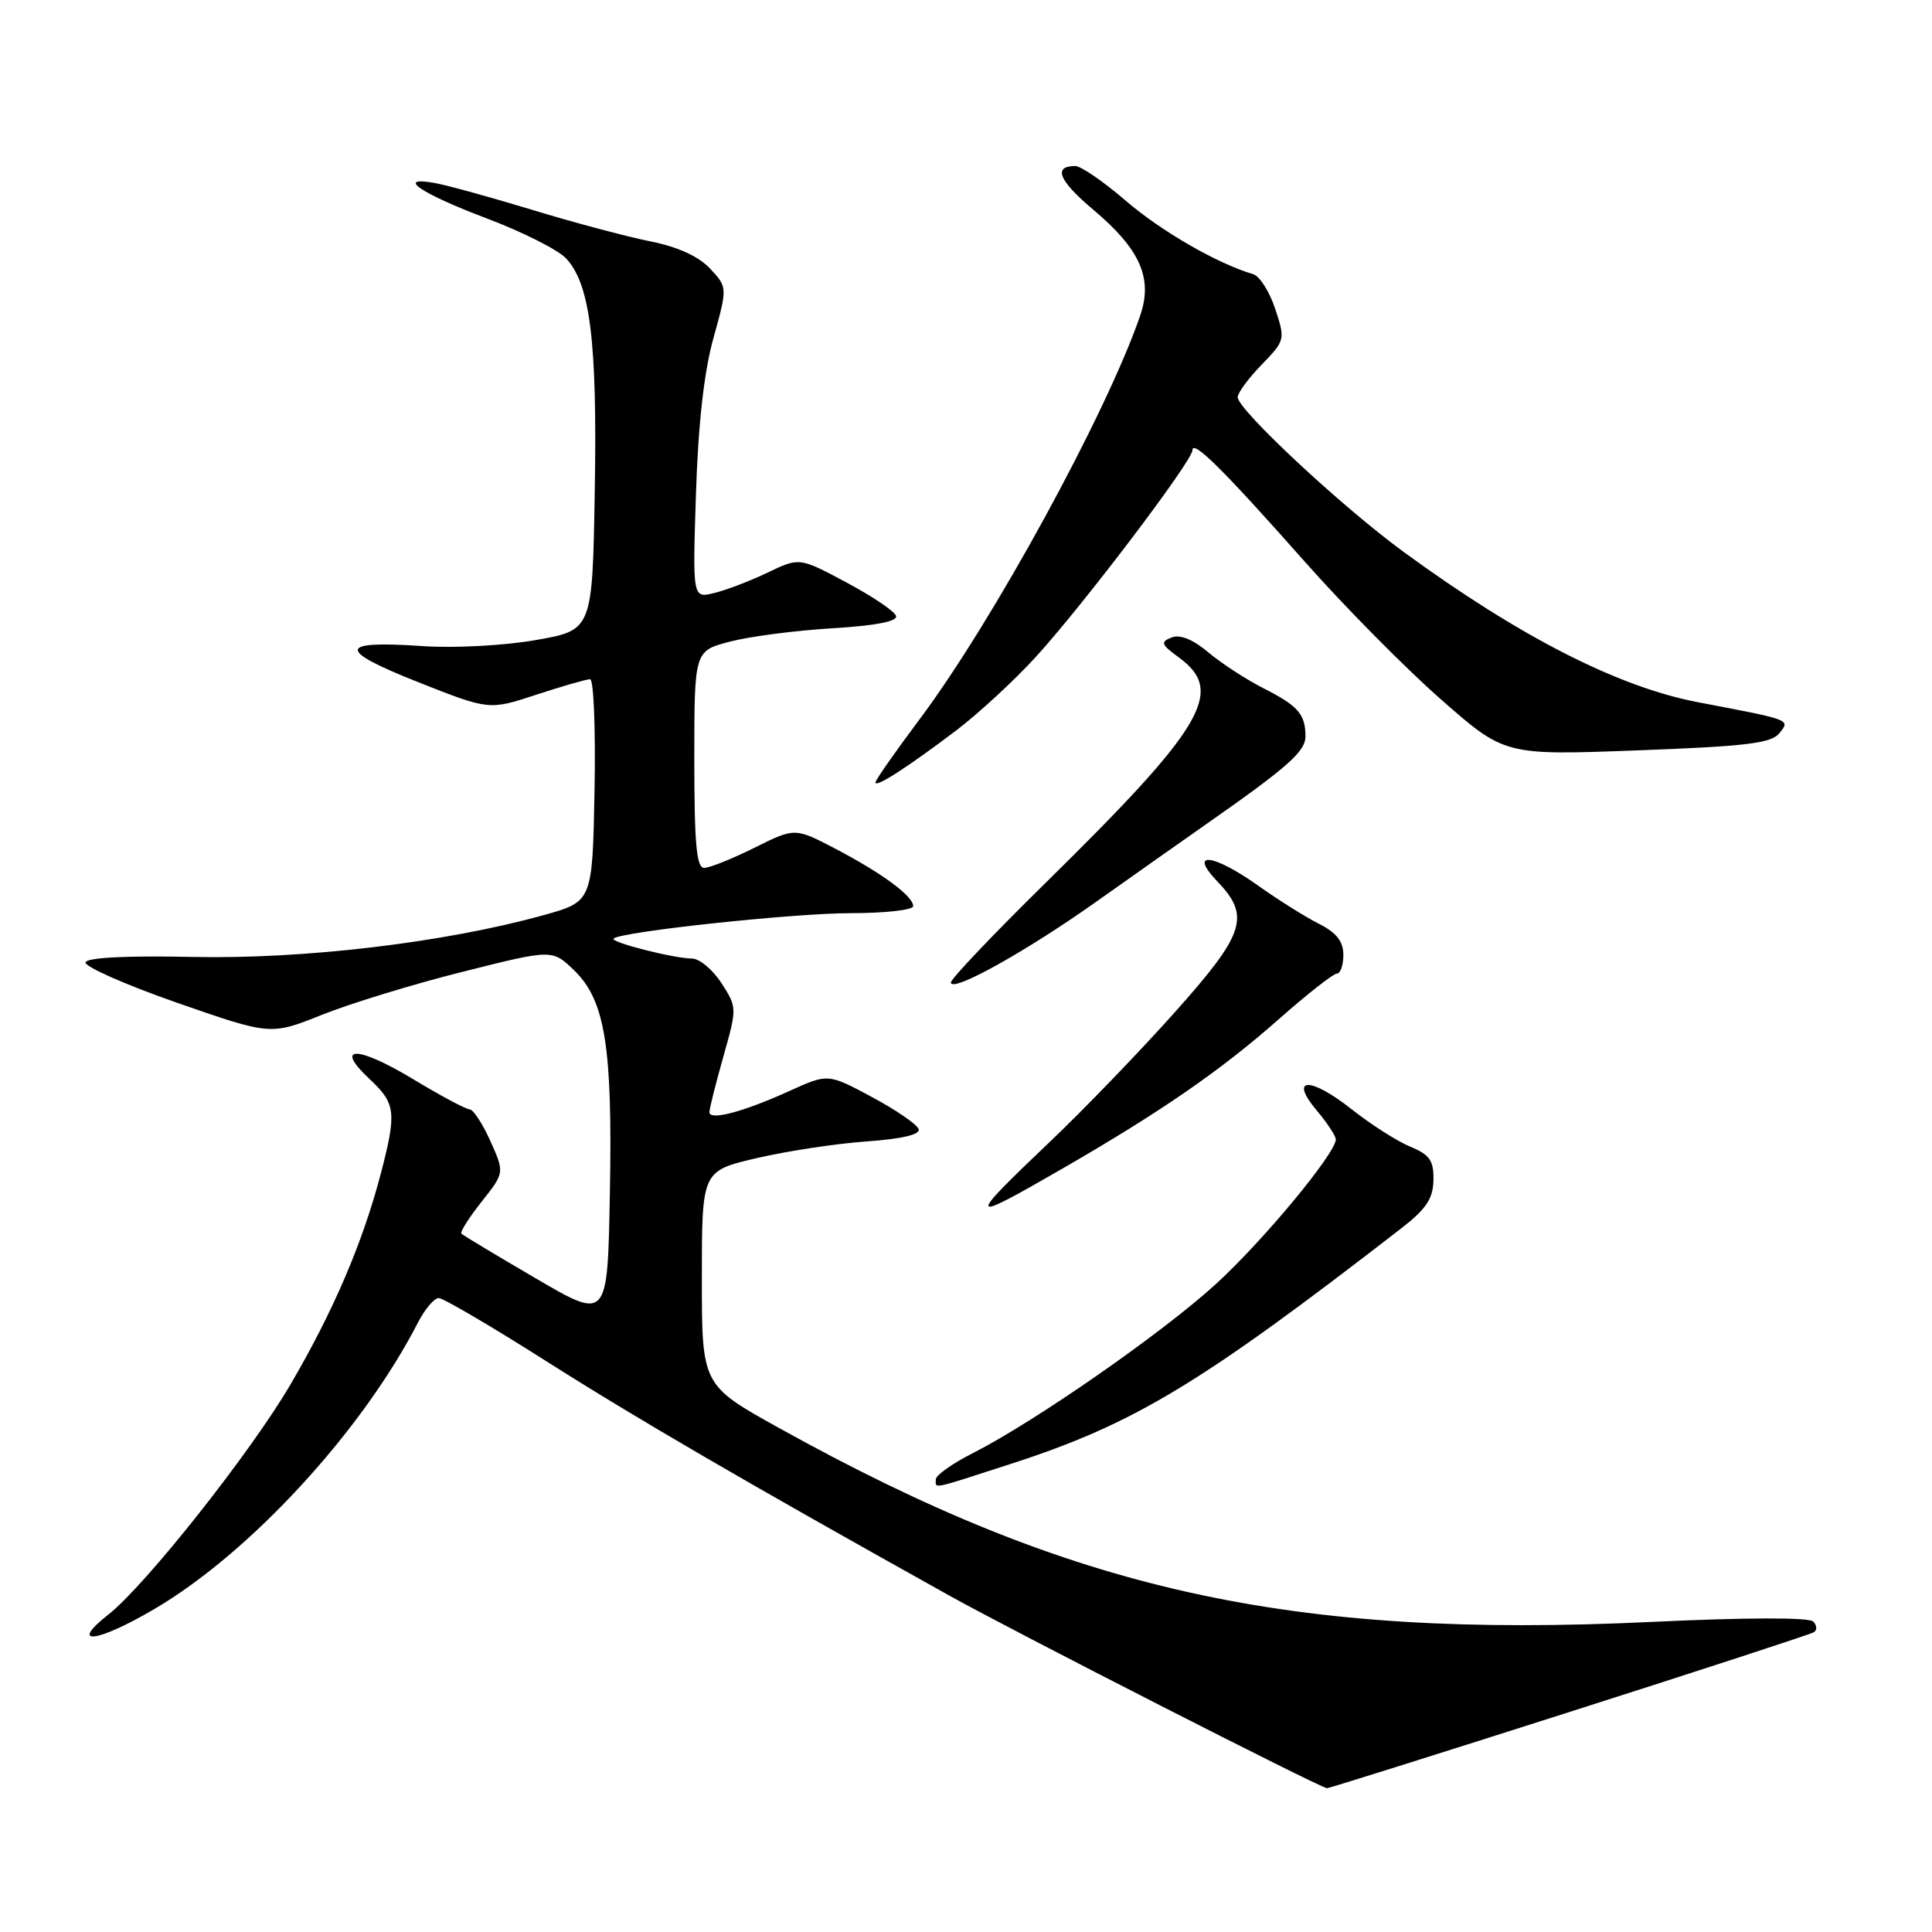 <?xml version="1.0" encoding="UTF-8" standalone="no"?>
<!DOCTYPE svg PUBLIC "-//W3C//DTD SVG 1.1//EN" "http://www.w3.org/Graphics/SVG/1.1/DTD/svg11.dtd" >
<svg xmlns="http://www.w3.org/2000/svg" xmlns:xlink="http://www.w3.org/1999/xlink" version="1.1" viewBox="0 0 256 256">
 <g >
 <path fill="currentColor"
d=" M 207.83 226.89 C 225.25 221.33 239.88 216.56 240.34 216.28 C 240.80 216.00 240.76 215.36 240.26 214.86 C 239.70 214.30 231.30 214.32 218.90 214.91 C 170.89 217.19 142.10 210.80 103.25 189.23 C 93.00 183.54 93.00 183.54 93.00 169.35 C 93.00 155.16 93.00 155.16 100.25 153.46 C 104.24 152.53 110.78 151.53 114.79 151.25 C 119.50 150.91 121.95 150.34 121.73 149.62 C 121.53 149.00 118.75 147.09 115.55 145.37 C 109.71 142.24 109.71 142.24 104.61 144.56 C 98.45 147.35 94.00 148.53 94.00 147.36 C 94.01 146.89 94.84 143.57 95.85 140.00 C 97.67 133.55 97.67 133.48 95.59 130.26 C 94.44 128.48 92.69 127.02 91.69 127.01 C 89.28 127.00 80.82 124.84 81.30 124.37 C 82.20 123.46 105.14 121.00 112.69 121.00 C 117.26 121.00 121.00 120.58 121.00 120.07 C 121.00 118.74 116.94 115.74 110.73 112.48 C 105.33 109.66 105.33 109.66 99.97 112.33 C 97.02 113.80 94.02 115.00 93.30 115.00 C 92.29 115.00 92.00 111.77 92.00 100.62 C 92.00 86.24 92.00 86.24 96.75 85.01 C 99.36 84.33 105.45 83.54 110.29 83.25 C 116.05 82.90 118.95 82.34 118.73 81.61 C 118.54 81.00 115.58 79.00 112.16 77.18 C 105.93 73.85 105.93 73.85 101.72 75.87 C 99.40 76.98 96.21 78.20 94.63 78.58 C 91.77 79.28 91.77 79.28 92.22 65.39 C 92.52 56.15 93.29 49.25 94.54 44.78 C 96.40 38.06 96.40 38.06 94.07 35.57 C 92.54 33.95 89.79 32.70 86.12 31.97 C 83.03 31.35 76.00 29.48 70.50 27.80 C 65.00 26.13 59.20 24.53 57.61 24.25 C 52.31 23.30 55.73 25.63 64.52 28.95 C 69.24 30.73 73.96 33.11 75.01 34.24 C 78.21 37.67 79.15 45.27 78.81 65.00 C 78.50 83.50 78.50 83.50 71.00 84.81 C 66.78 85.55 60.21 85.90 55.98 85.61 C 44.73 84.84 44.58 86.10 55.39 90.38 C 64.81 94.11 64.81 94.11 71.07 92.05 C 74.51 90.92 77.72 90.00 78.19 90.00 C 78.67 90.00 78.93 96.63 78.78 104.74 C 78.50 119.47 78.50 119.47 72.00 121.27 C 58.90 124.90 40.32 127.11 25.58 126.80 C 16.85 126.61 11.54 126.88 11.33 127.51 C 11.15 128.06 16.59 130.47 23.43 132.86 C 35.86 137.19 35.86 137.19 42.68 134.46 C 46.43 132.96 54.82 130.39 61.33 128.76 C 73.17 125.78 73.17 125.78 76.04 128.54 C 80.19 132.52 81.18 138.65 80.81 158.23 C 80.50 174.95 80.50 174.95 71.01 169.40 C 65.79 166.35 61.34 163.68 61.14 163.47 C 60.93 163.26 62.13 161.36 63.81 159.24 C 66.86 155.39 66.86 155.39 64.98 151.20 C 63.94 148.89 62.71 147.00 62.24 147.00 C 61.76 147.00 58.36 145.18 54.67 142.95 C 47.29 138.51 44.20 138.52 48.97 142.98 C 52.43 146.21 52.58 147.37 50.48 155.43 C 48.08 164.62 44.18 173.75 38.46 183.50 C 33.21 192.47 19.28 210.06 14.39 213.91 C 9.01 218.14 12.83 217.69 20.48 213.19 C 33.15 205.75 47.98 189.63 55.38 175.25 C 56.30 173.46 57.54 172.00 58.13 172.00 C 58.73 172.00 65.13 175.76 72.36 180.35 C 84.43 188.01 98.76 196.35 125.82 211.44 C 134.31 216.17 174.70 236.78 175.83 236.95 C 176.01 236.98 190.41 232.45 207.83 226.89 Z  M 134.04 193.94 C 150.30 188.67 159.07 183.37 185.69 162.75 C 188.98 160.20 189.89 158.83 189.94 156.37 C 189.99 153.78 189.46 153.02 186.87 151.94 C 185.14 151.23 181.65 149.00 179.11 146.99 C 173.57 142.61 170.74 142.72 174.49 147.16 C 175.87 148.81 177.00 150.52 177.00 150.98 C 177.00 152.80 167.48 164.30 161.19 170.07 C 154.14 176.54 137.13 188.38 128.88 192.56 C 126.20 193.92 124.00 195.48 124.00 196.02 C 124.00 197.29 123.17 197.46 134.04 193.94 Z  M 140.67 154.91 C 153.82 147.32 161.72 141.87 169.40 135.09 C 173.19 131.74 176.68 129.00 177.15 129.00 C 177.62 129.00 178.00 127.89 178.00 126.53 C 178.00 124.74 177.10 123.59 174.75 122.40 C 172.96 121.50 169.36 119.23 166.75 117.38 C 160.70 113.08 157.41 112.73 161.31 116.80 C 165.73 121.41 164.97 123.72 155.65 134.15 C 151.06 139.29 143.64 146.99 139.15 151.26 C 127.95 161.92 128.06 162.18 140.67 154.91 Z  M 145.49 119.32 C 150.45 115.81 156.89 111.26 159.81 109.22 C 170.69 101.61 173.00 99.56 172.98 97.54 C 172.96 94.61 172.01 93.53 167.38 91.18 C 165.12 90.03 161.85 87.90 160.12 86.45 C 158.07 84.72 156.37 84.03 155.24 84.47 C 153.72 85.06 153.85 85.40 156.25 87.15 C 162.35 91.61 159.56 96.32 138.62 116.91 C 131.68 123.73 126.00 129.70 126.00 130.18 C 126.00 131.63 136.03 126.05 145.49 119.32 Z  M 126.79 96.72 C 129.69 94.51 134.38 90.18 137.20 87.10 C 143.44 80.28 158.00 61.08 158.00 59.67 C 158.00 58.17 162.04 62.17 172.86 74.39 C 178.16 80.38 186.30 88.61 190.94 92.68 C 199.38 100.09 199.38 100.09 216.94 99.43 C 231.43 98.89 234.72 98.49 235.79 97.14 C 237.22 95.34 237.44 95.42 225.05 93.06 C 214.44 91.05 201.39 84.39 186.00 73.14 C 177.81 67.16 164.00 54.28 164.00 52.63 C 164.00 52.06 165.43 50.12 167.17 48.33 C 170.29 45.11 170.32 44.99 168.97 40.92 C 168.22 38.65 166.91 36.58 166.05 36.33 C 161.30 34.93 153.85 30.63 149.17 26.60 C 146.24 24.07 143.22 22.00 142.48 22.00 C 139.49 22.00 140.28 23.93 144.88 27.80 C 151.10 33.04 152.79 36.88 151.07 41.85 C 146.57 54.89 131.55 82.36 121.85 95.31 C 118.63 99.61 116.00 103.37 116.00 103.68 C 116.00 104.42 120.33 101.62 126.79 96.72 Z "/>
</g>
</svg>